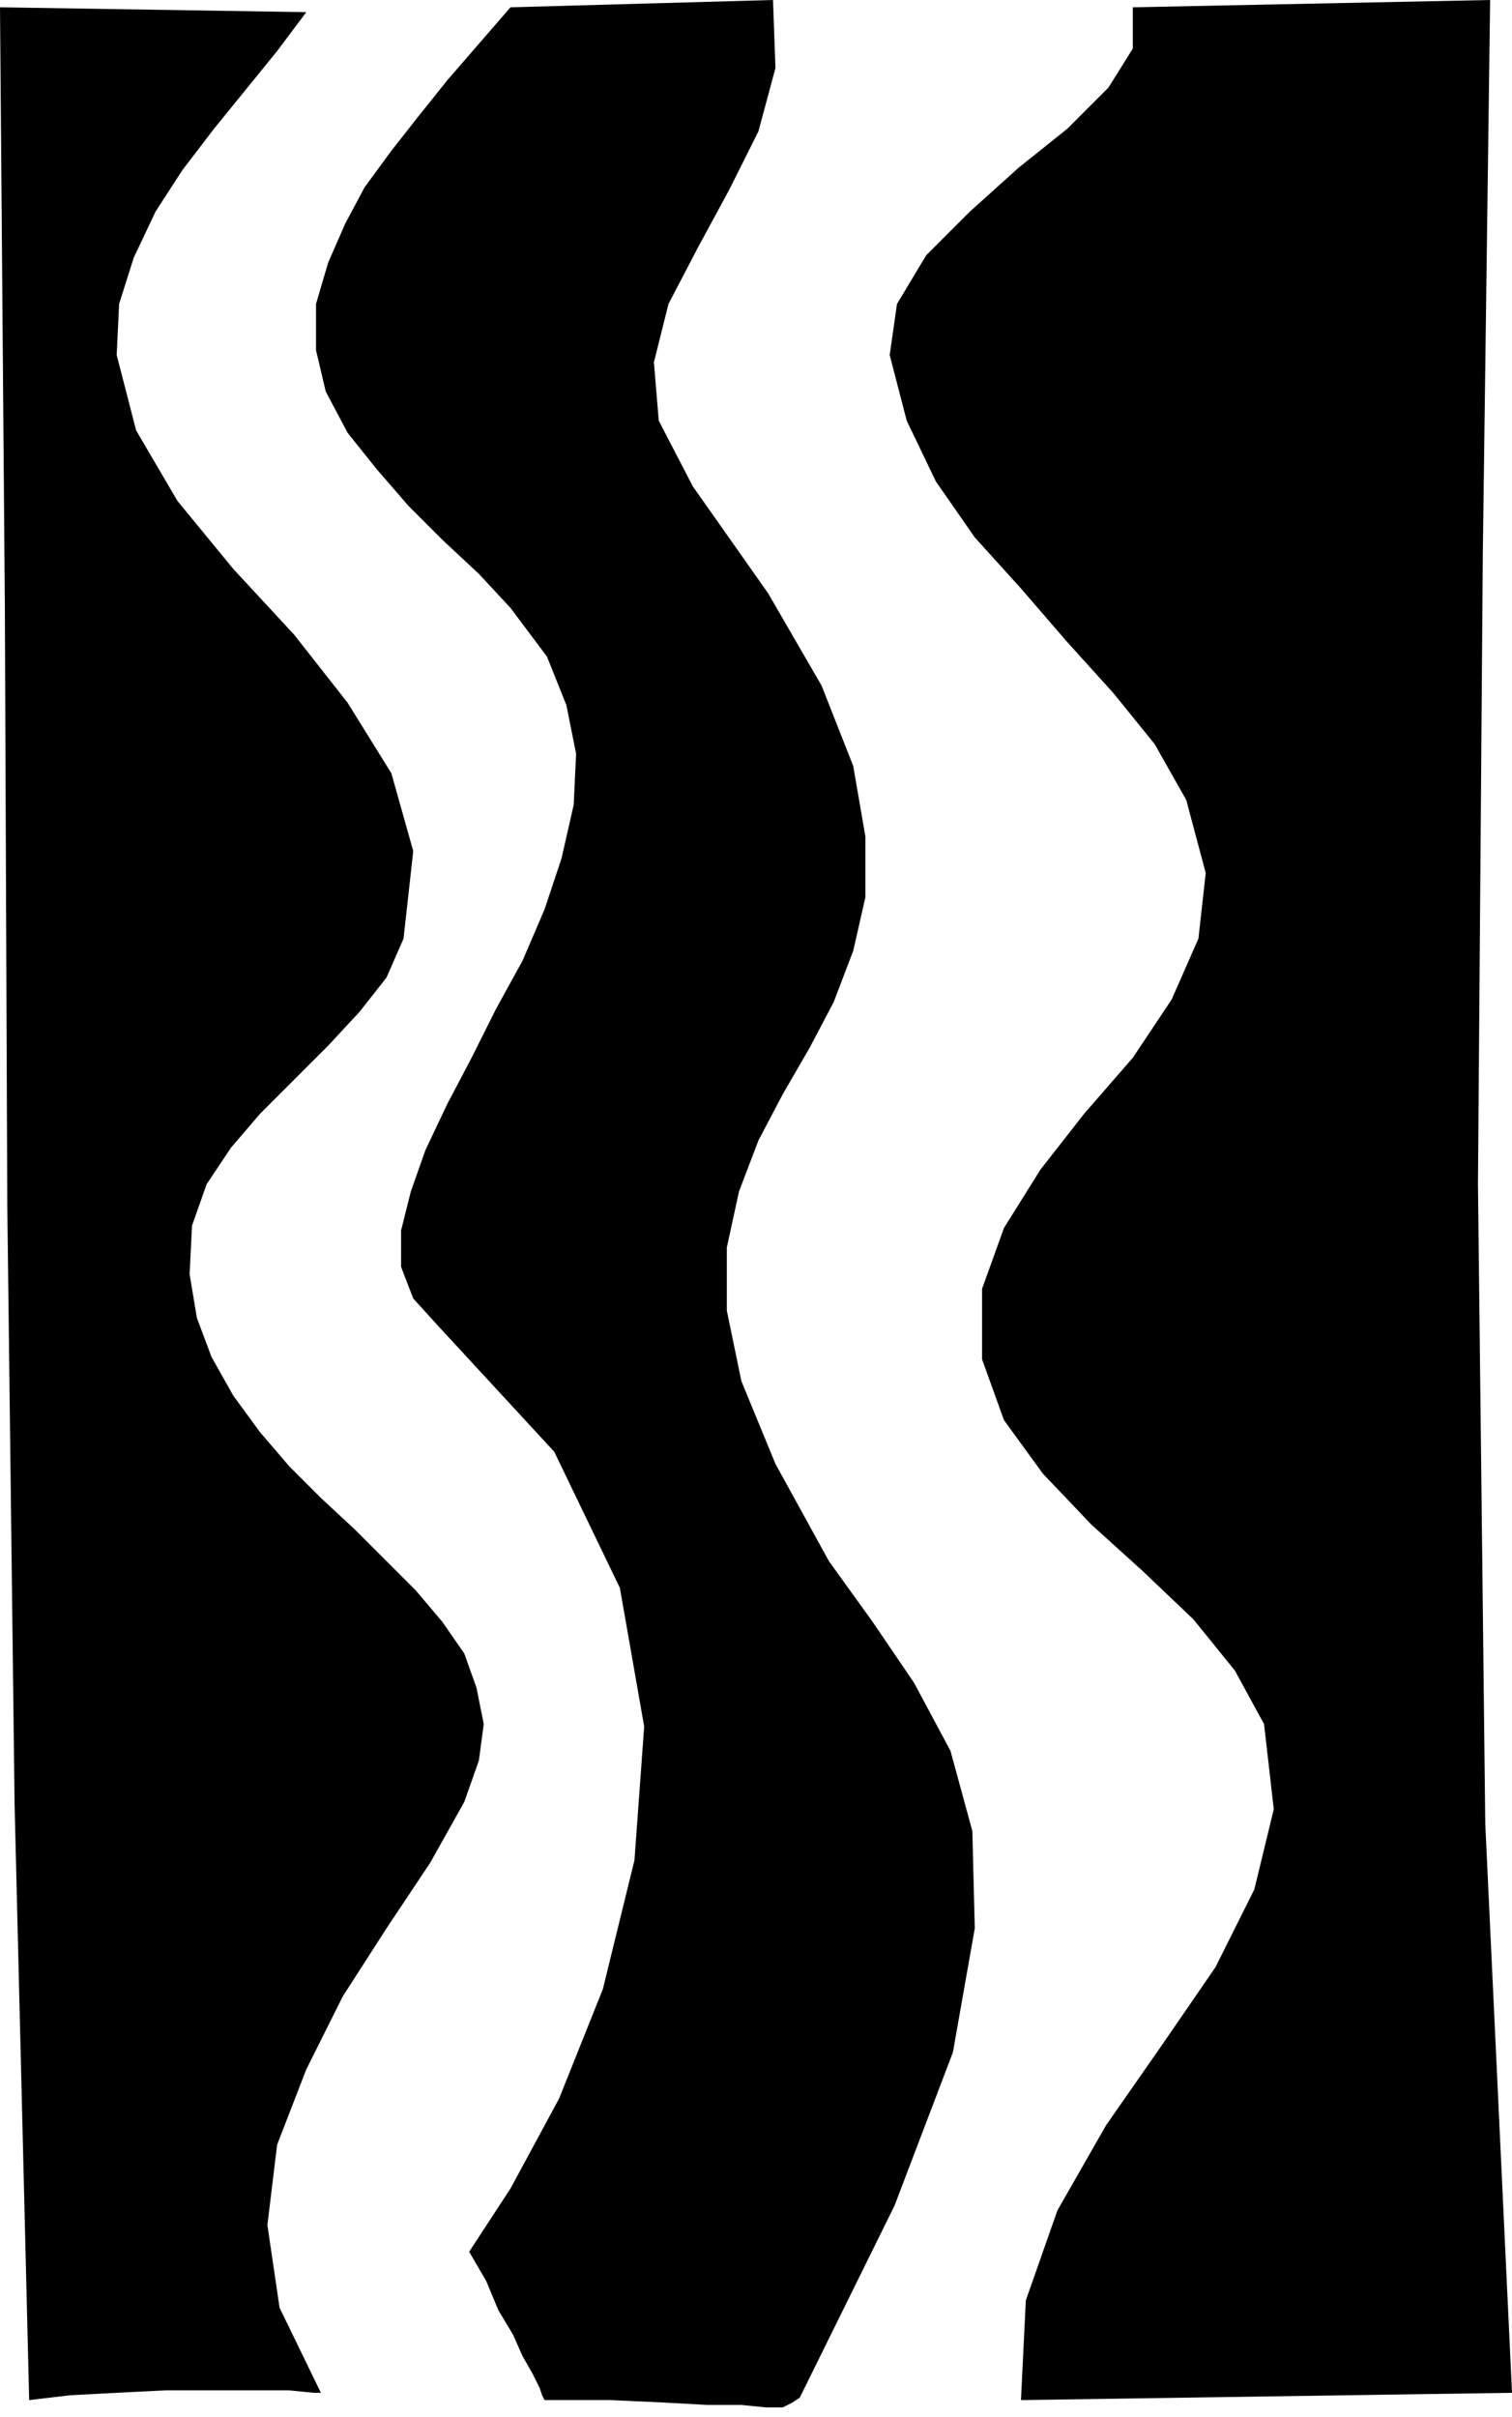 <?xml version="1.0" encoding="UTF-8" standalone="no"?>
<!DOCTYPE svg PUBLIC "-//W3C//DTD SVG 1.0//EN" "http://www.w3.org/TR/2001/REC-SVG-20010904/DTD/svg10.dtd">
<svg xmlns="http://www.w3.org/2000/svg" xmlns:xlink="http://www.w3.org/1999/xlink" fill-rule="evenodd" height="0.994in" preserveAspectRatio="none" stroke-linecap="round" viewBox="0 0 622 994" width="0.622in">
<style type="text/css">
.brush0 { fill: rgb(255,255,255); }
.pen0 { stroke: rgb(0,0,0); stroke-width: 1; stroke-linejoin: round; }
.brush1 { fill: none; }
.pen1 { stroke: none; }
.brush2 { fill: rgb(0,0,0); }
</style>
<g>
<polygon class="pen1 brush2" points="12,987 6,742 3,496 2,250 0,3 126,5 114,21 101,37 88,53 75,70 64,87 55,106 49,125 48,146 56,177 73,206 96,234 121,261 143,289 161,318 170,350 166,386 159,402 148,416 135,430 121,444 107,458 95,472 85,487 79,504 78,524 81,542 87,558 96,574 107,589 119,603 132,616 146,629 159,642 171,654 182,667 191,680 196,694 199,709 197,724 191,741 177,766 159,793 141,821 126,851 114,882 110,915 115,949 132,984 129,984 119,983 105,983 87,983 68,983 48,984 29,985 12,987 12,987"/>
<polygon class="pen1 brush2" points="224,987 251,987 273,988 291,989 305,989 315,990 322,990 326,988 329,986 368,907 392,844 401,793 400,753 391,720 376,692 359,667 341,642 319,602 305,568 299,539 299,513 304,490 312,469 322,450 333,431 343,412 351,391 356,369 356,344 351,315 338,282 316,244 285,200 271,173 269,149 275,125 287,102 300,78 312,54 319,28 318,0 210,3 197,18 184,33 172,48 161,62 150,77 142,92 135,108 130,125 130,144 134,161 143,178 155,193 168,208 182,222 197,236 210,250 225,270 233,290 237,310 236,331 231,353 224,374 215,395 204,415 194,435 184,454 175,473 169,490 165,506 165,521 170,534 180,545 228,597 255,653 265,710 261,765 248,818 230,863 210,900 193,926 200,938 205,950 211,960 215,969 219,976 222,982 223,985 224,987 224,987"/>
<polygon class="pen1 brush2" points="420,987 422,946 435,909 455,874 478,841 500,809 516,777 524,744 520,709 508,687 491,666 470,646 449,627 429,606 413,584 404,559 404,530 413,505 428,481 446,458 466,435 482,411 493,386 496,359 488,329 475,306 458,285 439,264 420,242 401,221 385,198 373,173 366,146 369,125 381,105 399,87 419,69 439,53 456,36 466,20 466,3 613,0 610,227 608,487 611,750 622,984 420,987"/>
</g>
</svg>
